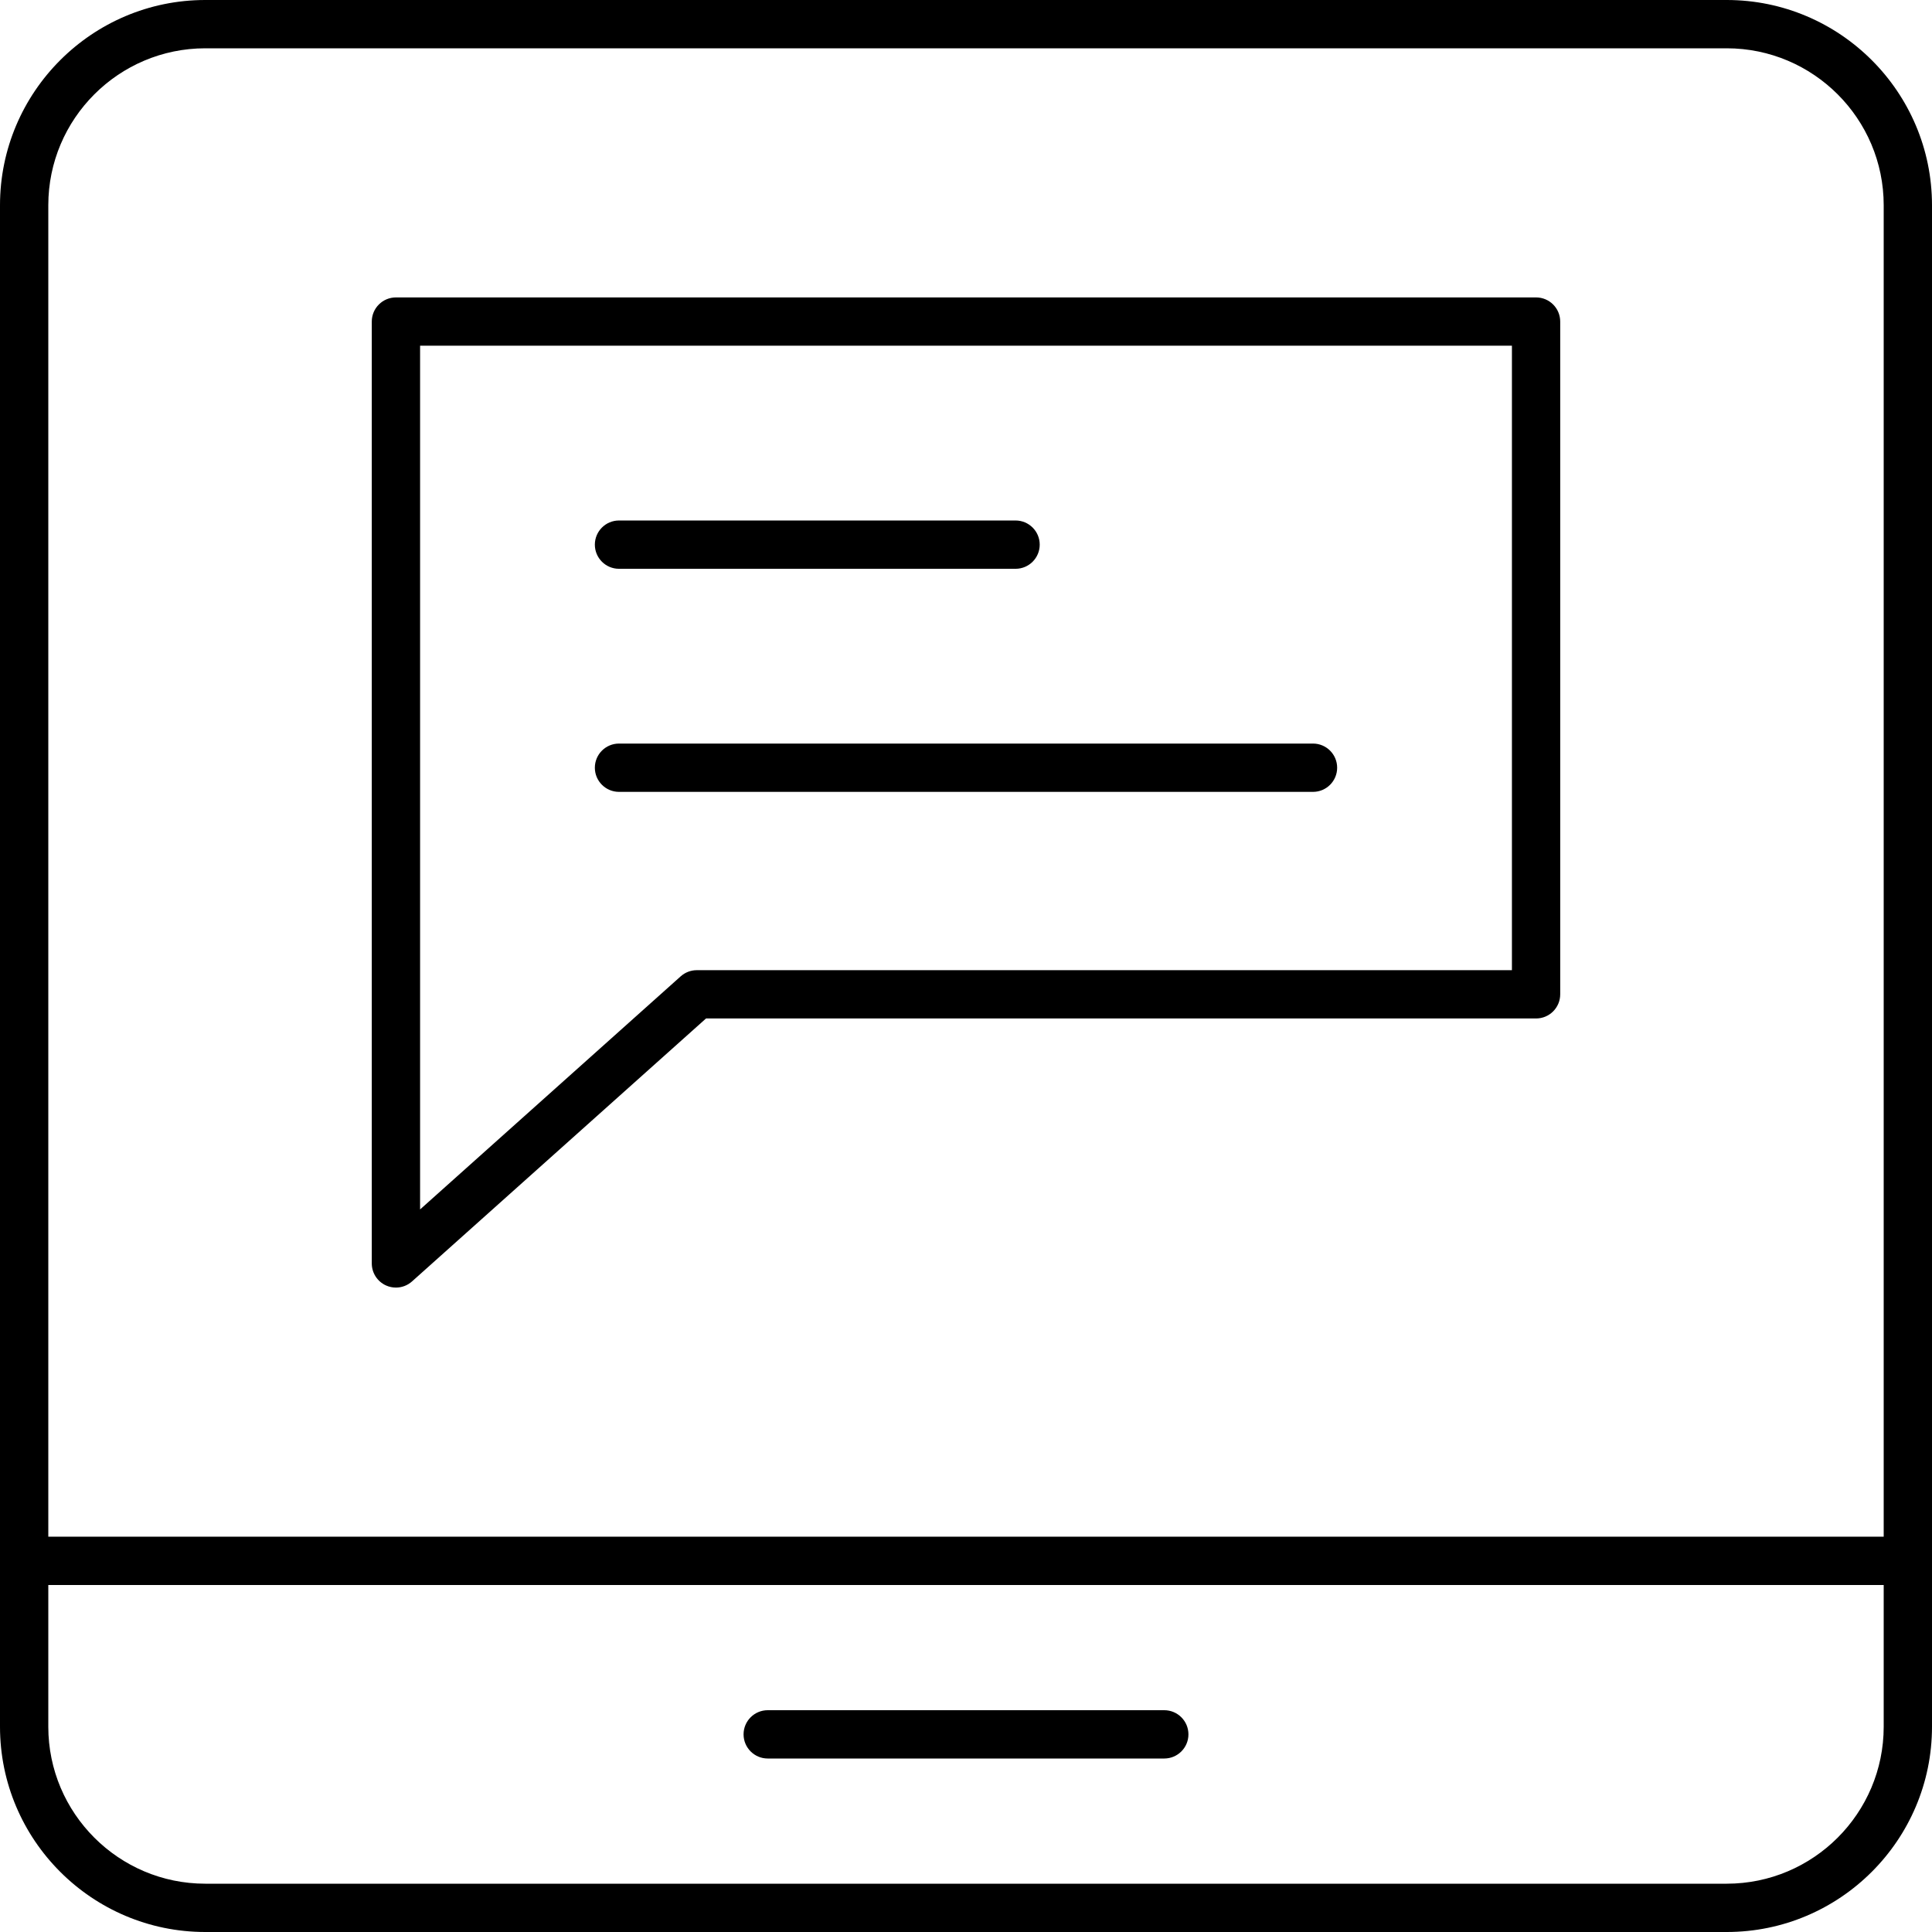 <?xml version="1.0" encoding="utf-8"?>
<!-- Generator: Adobe Illustrator 18.0.0, SVG Export Plug-In . SVG Version: 6.00 Build 0)  -->
<!DOCTYPE svg PUBLIC "-//W3C//DTD SVG 1.1//EN" "http://www.w3.org/Graphics/SVG/1.1/DTD/svg11.dtd">
<svg version="1.1" id="icon-message" xmlns="http://www.w3.org/2000/svg" xmlns:xlink="http://www.w3.org/1999/xlink" x="0px"
	 y="0px" viewBox="0 0 160 160" style="enable-background:new 0 0 160 160;" xml:space="preserve">
<path d="M143,160H17c-9.374,0-17-7.626-17-17V17C0,7.626,7.626,0,17,0h126c9.374,0,17,7.626,17,17v126
	C160,152.374,152.374,160,143,160z M4,131.263V143c0,7.168,5.832,13,13,13h126c7.168,0,13-5.832,13-13
	v-11.737H4z M4,127.263h152V17c0-7.168-5.832-13-13-13H17C9.832,4,4,9.832,4,17V127.263z
	 M96.421,145.632H63.579c-1.104,0-2-0.896-2-2s0.896-2,2-2h32.842c1.104,0,2,0.896,2,2
	S97.525,145.632,96.421,145.632z M32.789,106.632c-0.276,0-0.554-0.057-0.816-0.174
	c-0.72-0.322-1.184-1.037-1.184-1.826V26.631c0-1.104,0.896-2,2-2h94.421
	c1.104,0,2,0.896,2,2v55.714c0,1.104-0.896,2-2,2H58.47l-24.347,21.776
	C33.749,106.457,33.272,106.632,32.789,106.632z M34.79,28.631v71.529l21.583-19.305
	c0.367-0.328,0.841-0.509,1.333-0.509h67.505V28.631H34.79z M108.737,65.579
	H51.263c-1.104,0-2-0.896-2-2s0.896-2,2-2h57.474c1.104,0,2,0.896,2,2
	S109.842,65.579,108.737,65.579z M84.105,47.105H51.263c-1.104,0-2-0.896-2-2s0.896-2,2-2
	h32.842c1.104,0,2,0.896,2,2S85.21,47.105,84.105,47.105z"/>
</svg>
